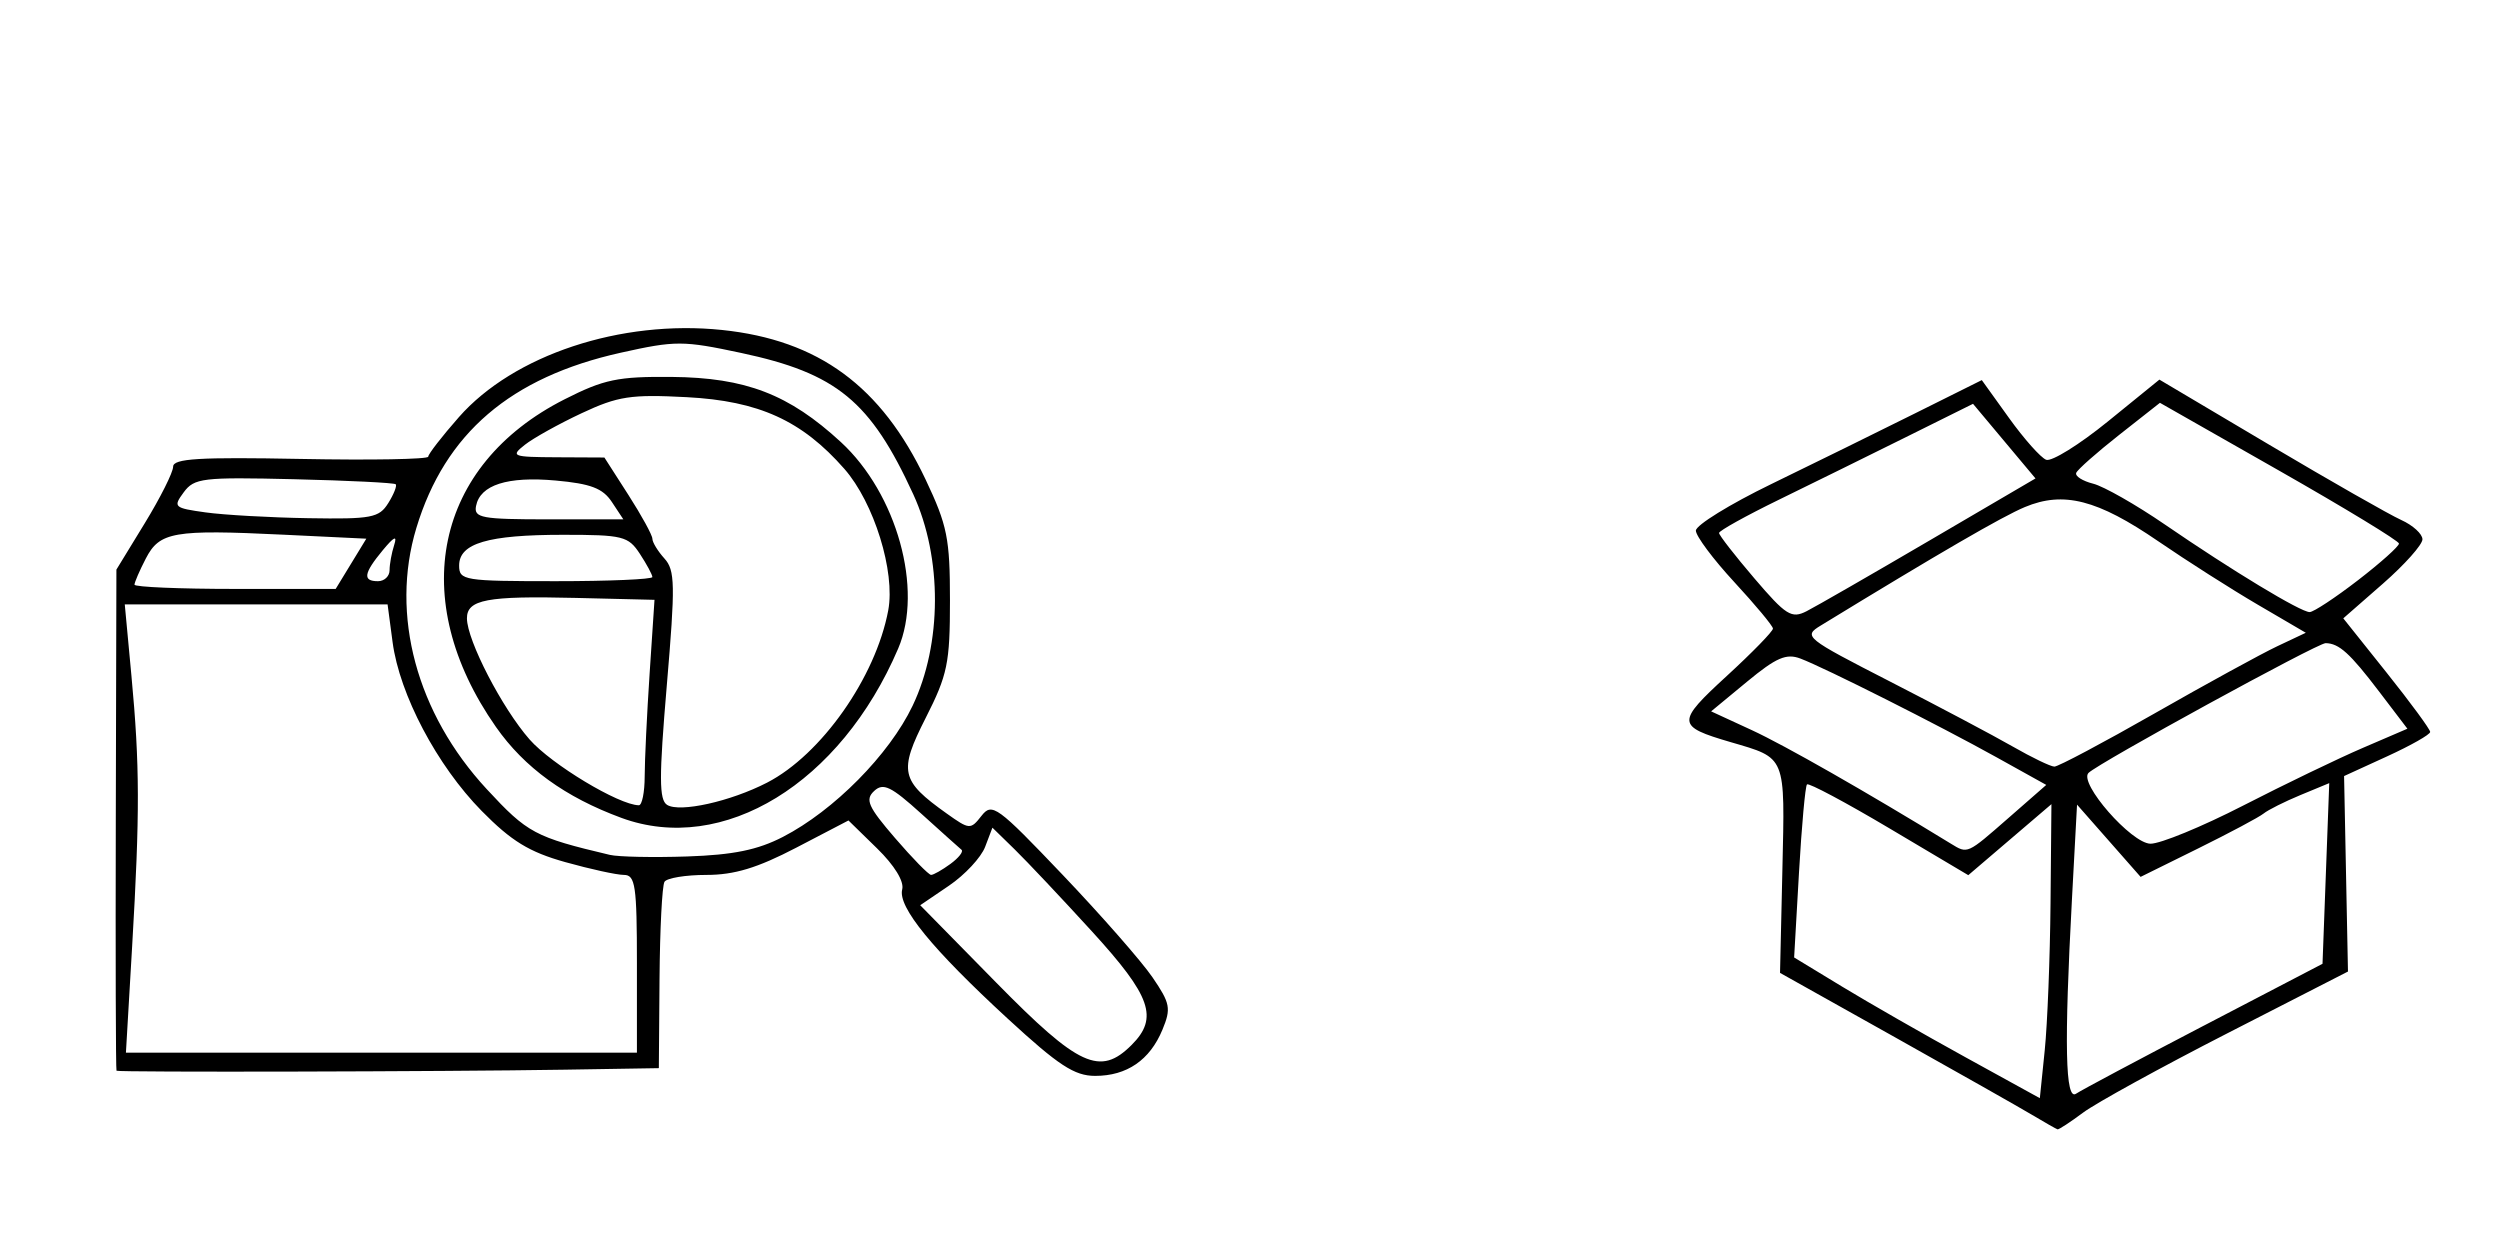 <?xml version="1.0" encoding="UTF-8" standalone="no"?>
<!-- Created with Inkscape (http://www.inkscape.org/) -->

<svg
   xmlns:dc="http://purl.org/dc/elements/1.1/"
   xmlns:cc="http://creativecommons.org/ns#"
   xmlns:rdf="http://www.w3.org/1999/02/22-rdf-syntax-ns#"
   xmlns:svg="http://www.w3.org/2000/svg"
   xmlns="http://www.w3.org/2000/svg"
   xmlns:sodipodi="http://sodipodi.sourceforge.net/DTD/sodipodi-0.dtd"
   xmlns:inkscape="http://www.inkscape.org/namespaces/inkscape"
   width="420"
   height="210"
   viewBox="0 0 420 210"
   id="svg8124"
   version="1.1"
   inkscape:version="0.91 r13725"
   sodipodi:docname="dominika-box.svg">
  <defs
     id="defs8126" />
  <sodipodi:namedview
     id="base"
     pagecolor="#ffffff"
     bordercolor="#666666"
     borderopacity="1.0"
     inkscape:pageopacity="0.0"
     inkscape:pageshadow="2"
     inkscape:zoom="0.73453364"
     inkscape:cx="484.31592"
     inkscape:cy="237.72235"
     inkscape:document-units="px"
     inkscape:current-layer="layer1"
     showgrid="false"
     units="px"
     inkscape:window-width="1440"
     inkscape:window-height="778"
     inkscape:window-x="0"
     inkscape:window-y="1"
     inkscape:window-maximized="1" />
  <g
     inkscape:label="Layer 1"
     inkscape:groupmode="layer"
     id="layer1"
     transform="translate(0,-842.362)">
    <path
       style="fill:#000000"
       d="m 341.394,1029.663 c -2.143,-1.277 -12.547,-7.167 -23.122,-13.088 l -19.226,-10.767 0.397,-17.366 c 0.44,-19.266 0.689,-18.654 -8.693,-21.402 -9.123,-2.672 -9.16,-3.307 -0.645,-11.121 4.283,-3.93 7.772,-7.513 7.752,-7.96 -0.019,-0.448 -2.941,-3.96 -6.493,-7.805 -3.552,-3.845 -6.458,-7.738 -6.458,-8.65 0,-0.912 5.697,-4.428 12.661,-7.813 6.964,-3.385 17.772,-8.701 24.018,-11.813 l 11.357,-5.658 4.581,6.376 c 2.519,3.507 5.325,6.662 6.235,7.011 0.91,0.349 5.562,-2.538 10.338,-6.417 l 8.683,-7.052 18.525,10.984 c 10.189,6.041 20.132,11.71 22.096,12.596 1.964,0.886 3.571,2.349 3.571,3.251 0,0.901 -2.992,4.256 -6.65,7.456 l -6.65,5.817 7.299,9.148 c 4.014,5.031 7.299,9.504 7.299,9.938 0,0.435 -3.254,2.28 -7.232,4.101 l -7.232,3.311 0.327,16.42 0.327,16.42 -20.286,10.389 c -11.158,5.714 -22.051,11.703 -24.208,13.31 -2.157,1.607 -4.091,2.873 -4.298,2.814 -0.207,-0.059 -2.13,-1.152 -4.273,-2.429 z m 3.095,-35.547 0.152,-16.657 -6.984,5.966 -6.984,5.966 -13.286,-7.889 c -7.307,-4.339 -13.523,-7.652 -13.812,-7.362 -0.29,0.29 -0.894,6.95 -1.344,14.801 l -0.817,14.274 8.076,4.906 c 4.442,2.698 13.729,8.017 20.639,11.82 l 12.563,6.914 0.822,-8.042 c 0.452,-4.423 0.89,-15.537 0.974,-24.699 z m 25.761,20.553 19.933,-10.389 0.565,-15.176 0.565,-15.176 -4.831,2.001 c -2.657,1.101 -5.443,2.497 -6.191,3.104 -0.748,0.607 -5.704,3.25 -11.014,5.874 l -9.655,4.771 -5.34,-6.069 -5.34,-6.069 -0.852,15.845 c -1.321,24.564 -1.123,33.956 0.687,32.72 0.847,-0.578 10.509,-5.725 21.472,-11.439 z m -32.86,-34.856 6.383,-5.585 -8.331,-4.629 c -9.836,-5.464 -28.814,-15.02 -32.969,-16.599 -2.372,-0.902 -4.062,-0.17 -8.963,3.88 l -6.04,4.991 6.834,3.153 c 5.515,2.545 19.116,10.302 33.455,19.082 2.822,1.728 2.672,1.795 9.63,-4.293 z m 39.469,-2.118 c 6.921,-3.552 15.959,-7.909 20.084,-9.683 l 7.501,-3.225 -4.737,-6.224 c -4.921,-6.467 -6.745,-8.119 -9.004,-8.152 -1.354,-0.02 -38.152,20.12 -39.835,21.802 -1.685,1.685 7.202,11.84 10.407,11.892 1.65,0.027 8.662,-2.857 15.583,-6.409 z M 362.016,962.189 c 8.655,-4.938 17.902,-10 20.548,-11.25 l 4.81,-2.272 -8.057,-4.714 c -4.431,-2.593 -11.964,-7.392 -16.739,-10.665 -10.208,-6.997 -15.9,-8.457 -22.396,-5.743 -3.816,1.594 -14.352,7.71 -34.306,19.912 -2.968,1.815 -2.642,2.078 11.687,9.422 8.107,4.155 17.37,9.063 20.584,10.906 3.214,1.843 6.358,3.358 6.988,3.367 0.629,0.009 8.226,-4.024 16.881,-8.962 z m -37.868,-29.017 17.816,-10.434 -5.248,-6.268 -5.248,-6.268 -11.27,5.598 c -6.198,3.079 -15.798,7.808 -21.333,10.51 -5.535,2.701 -10.064,5.217 -10.064,5.591 0,0.374 2.673,3.808 5.939,7.631 5.315,6.221 6.236,6.801 8.765,5.513 1.554,-0.791 10.843,-6.134 20.642,-11.873 z m 71.989,6.672 c 3.816,-2.944 6.916,-5.719 6.89,-6.168 -0.026,-0.449 -9.072,-5.952 -20.102,-12.229 l -20.055,-11.413 -6.843,5.386 c -3.764,2.962 -7.014,5.837 -7.224,6.388 -0.21,0.551 1.073,1.367 2.849,1.813 1.777,0.446 7.207,3.538 12.068,6.872 11.277,7.735 22.784,14.695 24.301,14.699 0.648,9.5e-4 4.3,-2.405 8.116,-5.349 z M 19.573,1022.244 c -0.122,-0.119 -0.176,-19.11 -0.12,-42.203 l 0.103,-41.987 4.764,-7.791 c 2.62,-4.285 4.765,-8.561 4.767,-9.502 0.003,-1.363 4.364,-1.627 21.431,-1.299 11.785,0.227 21.427,0.056 21.426,-0.379 -9.43e-4,-0.435 2.318,-3.426 5.152,-6.646 9.194,-10.445 27.198,-16.41 44.191,-14.642 16.222,1.688 26.785,9.446 34.215,25.129 3.648,7.699 4.092,9.907 4.092,20.324 0,10.528 -0.404,12.484 -4.076,19.721 -4.569,9.007 -4.234,10.535 3.526,16.061 3.831,2.728 4.006,2.74 5.844,0.396 1.779,-2.269 2.61,-1.665 13.65,9.921 6.466,6.785 13.249,14.521 15.073,17.192 2.996,4.384 3.159,5.24 1.677,8.817 -2.115,5.105 -5.975,7.754 -11.302,7.754 -3.474,0 -6.146,-1.749 -14.686,-9.613 -12.714,-11.707 -18.495,-18.788 -17.729,-21.715 0.351,-1.342 -1.302,-4.038 -4.226,-6.893 l -4.802,-4.689 -8.775,4.574 c -6.532,3.405 -10.391,4.574 -15.097,4.574 -3.477,0 -6.644,0.521 -7.037,1.157 -0.393,0.636 -0.768,7.941 -0.832,16.232 l -0.116,15.075 -15.802,0.257 c -20.357,0.331 -75.022,0.459 -75.313,0.176 z m 170.538,-4.329 c 4.557,-4.557 3.295,-8.172 -6.662,-19.077 -5.093,-5.578 -10.939,-11.78 -12.991,-13.783 l -3.731,-3.642 -1.226,3.225 c -0.674,1.774 -3.404,4.705 -6.066,6.514 l -4.84,3.289 12.807,13.036 c 13.829,14.075 17.421,15.727 22.71,10.438 z m -83.108,-13.635 c 0,-13.135 -0.263,-14.933 -2.187,-14.933 -1.203,0 -5.646,-0.97 -9.873,-2.156 -6.044,-1.696 -9.038,-3.53 -14.018,-8.59 -7.502,-7.621 -13.802,-19.561 -14.971,-28.371 l -0.84,-6.332 -22.076,0 -22.076,0 1.122,12.012 c 1.407,15.06 1.427,23.037 0.116,45.45 l -1.045,17.855 42.924,0 42.924,0 0,-14.934 z m 52.666,-16.775 c 1.385,-1.013 2.227,-2.082 1.871,-2.376 -0.356,-0.294 -3.395,-3.02 -6.754,-6.058 -5.111,-4.623 -6.404,-5.246 -7.932,-3.819 -1.55,1.448 -1.02,2.639 3.51,7.899 2.934,3.407 5.661,6.195 6.06,6.195 0.399,3.5e-4 1.859,-0.828 3.244,-1.841 z m -28.134,-4.547 c 8.559,-4.415 17.854,-13.811 21.777,-22.015 4.966,-10.384 5.015,-24.87 0.122,-35.531 -7.197,-15.68 -12.859,-20.331 -28.923,-23.757 -9.776,-2.085 -11.007,-2.088 -20.213,-0.04 -18.529,4.122 -29.541,13.561 -34.349,29.444 -4.419,14.597 0.04,31.151 11.82,43.874 6.852,7.401 8.105,8.07 20.689,11.049 1.428,0.338 7.272,0.458 12.986,0.266 7.751,-0.26 11.836,-1.095 16.092,-3.29 z m -27.13,-3.189 C 94.95,976.288 88.102,971.324 83.313,964.48 68.286,943.005 73.002,920.515 94.854,909.443 c 6.626,-3.357 8.942,-3.841 17.993,-3.758 12.439,0.114 19.706,2.913 28.424,10.948 9.408,8.672 13.872,24.747 9.629,34.67 -9.69,22.662 -29.429,34.747 -46.494,28.466 z m 24.463,-5.923 c 9.11,-4.696 18.243,-17.68 20.355,-28.937 1.217,-6.487 -2.382,-18.097 -7.372,-23.78 -7.13,-8.121 -14.354,-11.406 -26.48,-12.043 -9.401,-0.493 -11.544,-0.166 -17.65,2.693 -3.822,1.79 -8.119,4.179 -9.547,5.309 -2.444,1.933 -2.126,2.057 5.384,2.096 l 7.981,0.041 4.031,6.282 c 2.217,3.455 4.031,6.769 4.031,7.364 0,0.595 0.91,2.088 2.022,3.317 1.796,1.984 1.841,4.372 0.402,21.299 -1.319,15.527 -1.309,19.257 0.056,20.1 2.137,1.321 10.645,-0.576 16.788,-3.742 z m -20.561,-1.055 c 0.004,-2.678 0.376,-10.447 0.828,-17.263 l 0.821,-12.394 -13.267,-0.322 c -14.878,-0.361 -18.261,0.278 -18.243,3.446 0.022,3.702 5.908,15.078 10.52,20.331 3.687,4.199 15.003,11.015 18.36,11.059 0.536,0.007 0.977,-2.179 0.981,-4.857 z m 1.292,-33.484 c 0,-0.382 -0.944,-2.135 -2.097,-3.896 -1.951,-2.977 -2.851,-3.201 -12.901,-3.201 -12.64,0 -17.466,1.426 -17.466,5.162 0,2.5 0.8,2.629 16.232,2.629 8.928,0 16.232,-0.313 16.232,-0.695 z m -6.809,-12.615 c -1.517,-2.295 -3.54,-3.067 -9.428,-3.601 -8.105,-0.735 -12.706,0.737 -13.389,4.283 -0.384,1.996 0.937,2.24 12.159,2.24 l 12.59,0 -1.932,-2.922 z m -43.821,10.389 2.573,-4.22 -13.955,-0.672 c -18.442,-0.888 -20.768,-0.484 -23.091,4.008 -1.046,2.022 -1.901,3.998 -1.901,4.391 0,0.393 7.605,0.714 16.9,0.714 l 16.9,0 2.573,-4.22 z m 6.479,1.08 c 0,-1.013 0.347,-2.912 0.77,-4.22 0.55,-1.699 9.43e-4,-1.451 -1.919,0.868 -3.213,3.879 -3.415,5.194 -0.799,5.194 1.071,0 1.948,-0.829 1.948,-1.842 z m -0.222,-11.27 c 0.935,-1.498 1.499,-2.925 1.252,-3.172 -0.247,-0.247 -7.93,-0.628 -17.074,-0.847 -15.375,-0.369 -16.769,-0.204 -18.539,2.198 -1.821,2.472 -1.645,2.635 3.674,3.376 3.073,0.428 10.852,0.867 17.286,0.974 10.588,0.177 11.861,-0.064 13.4,-2.529 z"
       id="path5913"
       inkscape:connector-curvature="0" />
  </g>
</svg>
